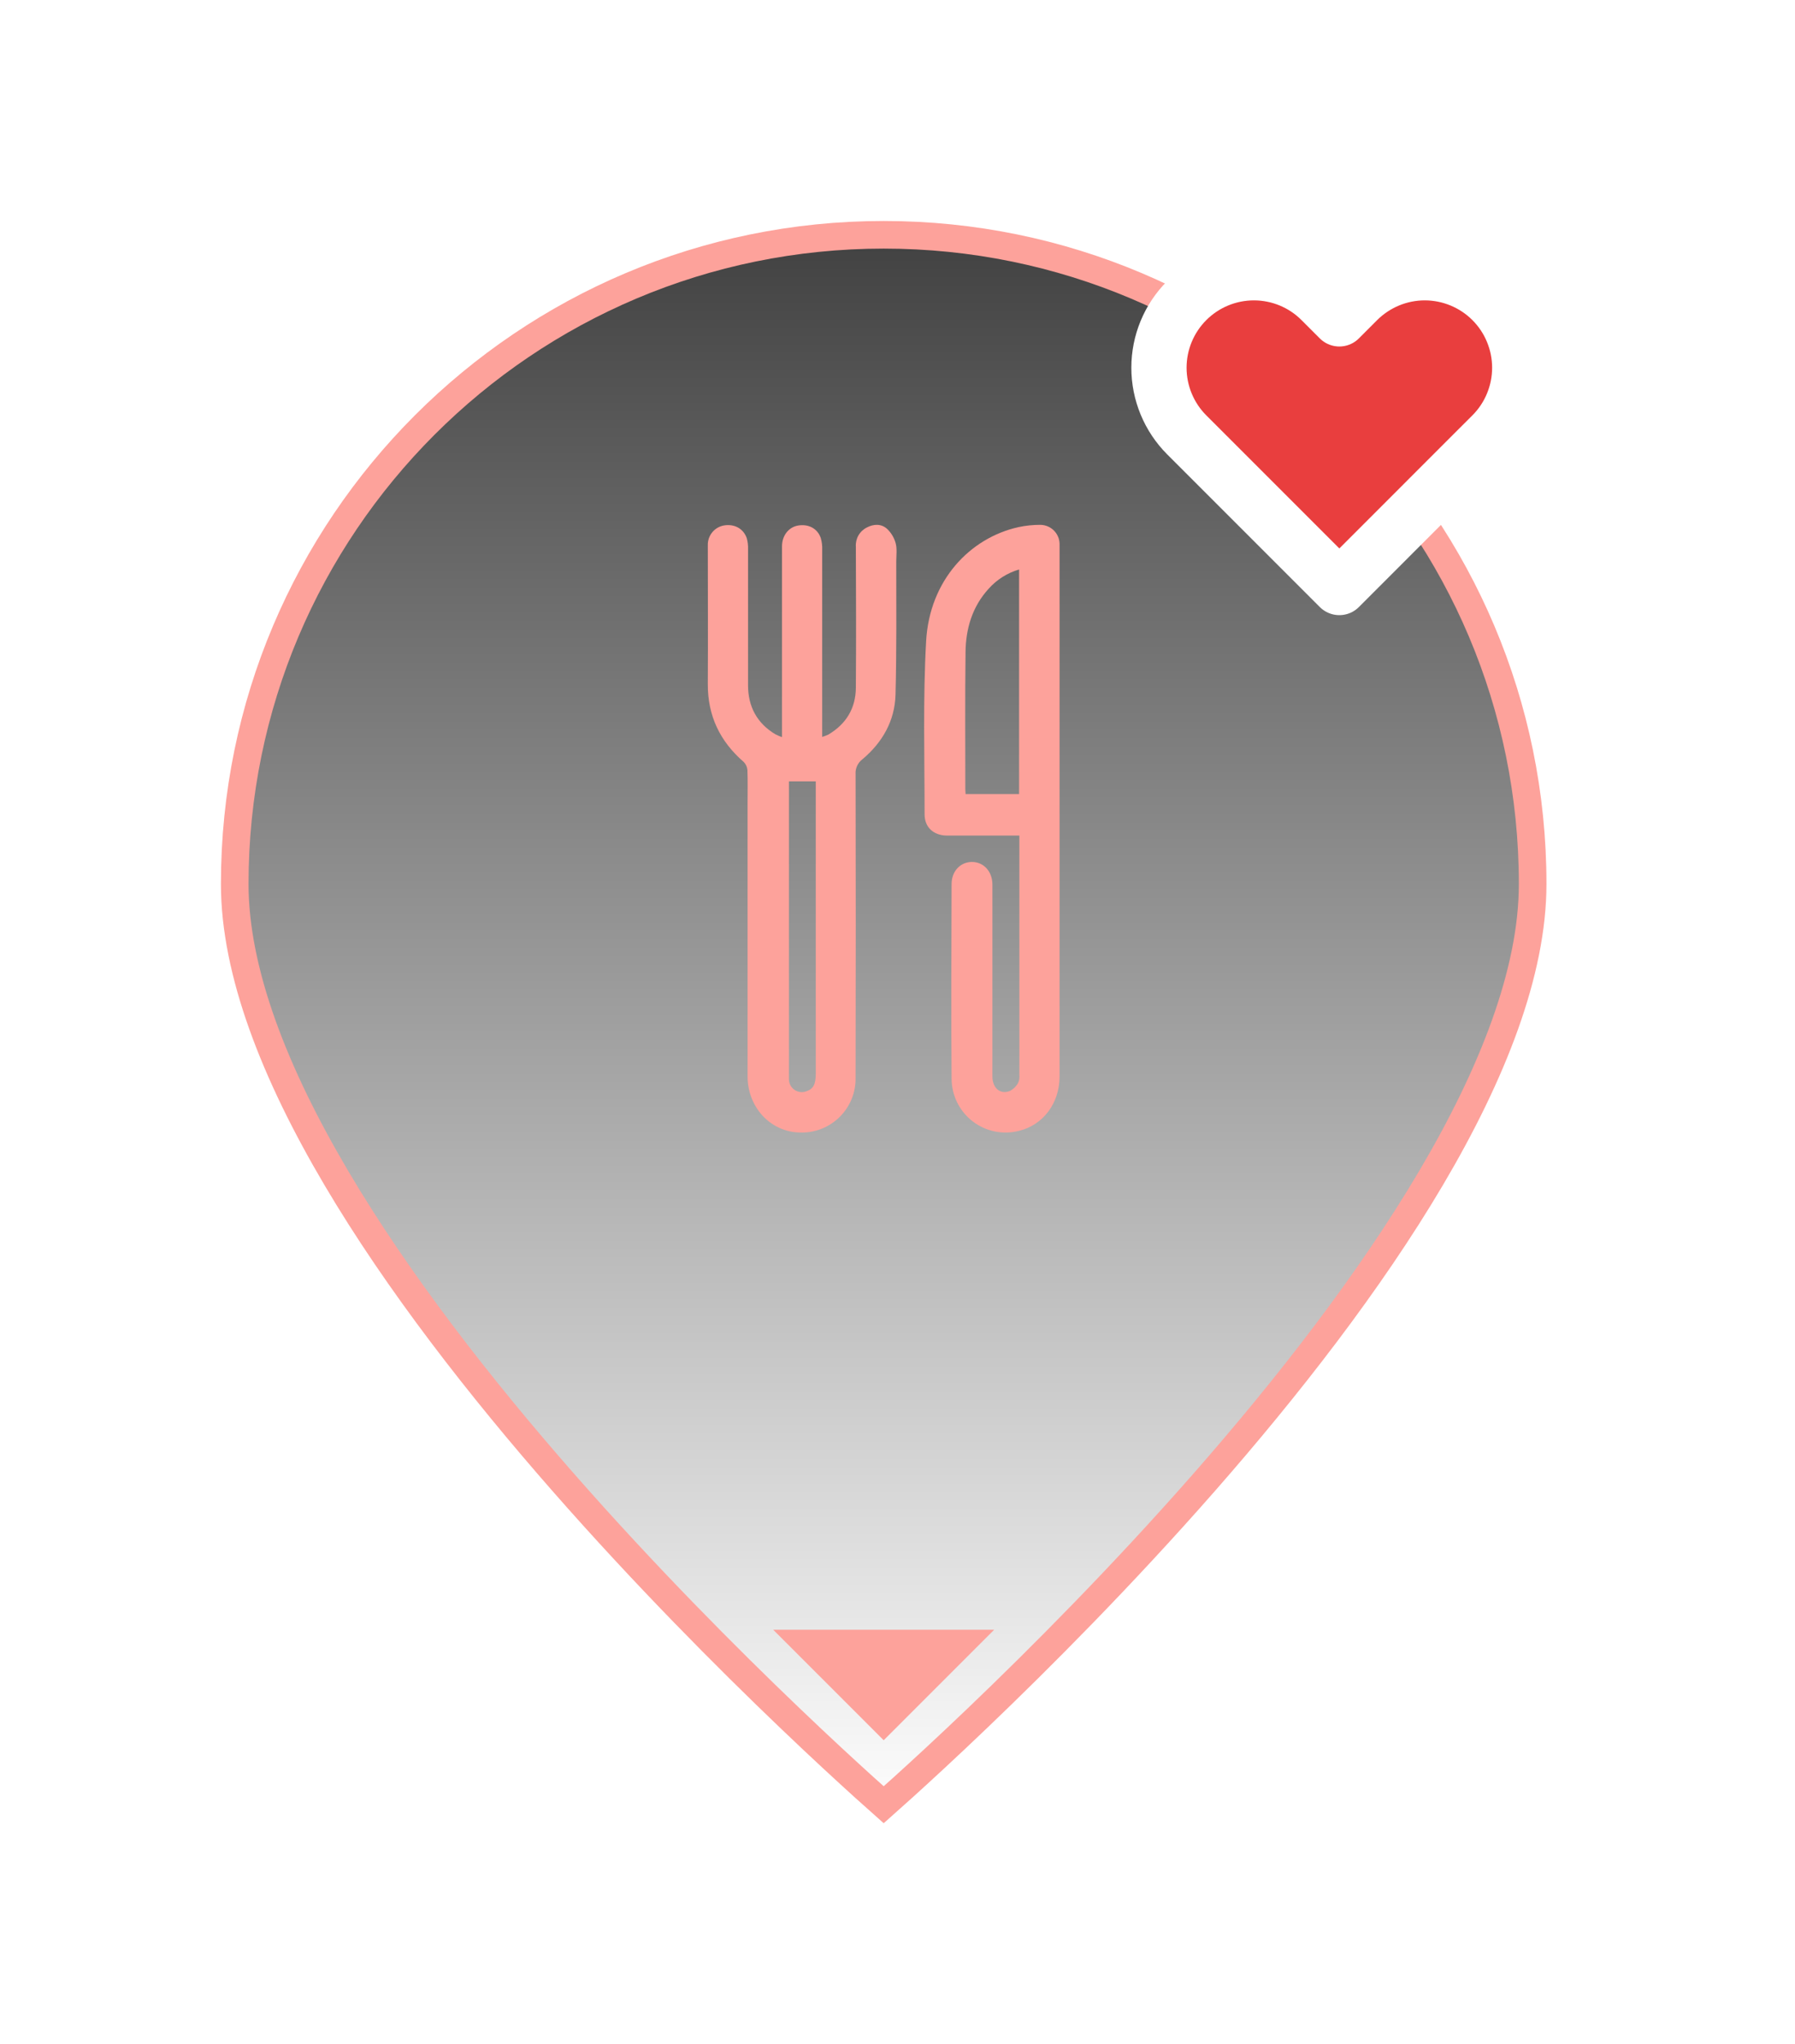 <svg width="65" height="74" viewBox="0 0 65 74" fill="none" xmlns="http://www.w3.org/2000/svg">
<g filter="url(#filter0_dd_356_9841)">
<path d="M55.5 32C55.5 35.179 54.055 38.866 51.819 42.65C49.591 46.422 46.613 50.232 43.624 53.641C40.636 57.048 37.647 60.045 35.404 62.19C34.283 63.263 33.349 64.121 32.696 64.712C32.406 64.974 32.171 65.183 32 65.335C31.829 65.183 31.594 64.974 31.304 64.712C30.651 64.121 29.717 63.263 28.596 62.19C26.353 60.045 23.363 57.048 20.376 53.641C17.387 50.232 14.409 46.422 12.181 42.65C9.945 38.866 8.5 35.179 8.5 32C8.5 19.021 19.021 8.5 32 8.5C44.979 8.5 55.5 19.021 55.5 32Z" fill="url(#paint0_linear_356_9841)" fill-opacity="0.75" stroke="#FDA29B"/>
<g filter="url(#filter1_dd_356_9841)">
<path d="M28.318 26.686V26.376C28.318 24.175 28.318 21.975 28.318 19.774C28.318 19.39 28.559 19.084 28.895 19.026C29.271 18.96 29.604 19.13 29.721 19.476C29.762 19.615 29.779 19.761 29.773 19.906C29.773 22.046 29.773 24.186 29.773 26.326V26.677C29.849 26.654 29.924 26.626 29.997 26.592C30.64 26.212 30.986 25.642 30.992 24.899C31.005 23.197 30.998 21.496 30.992 19.793C30.982 19.65 31.014 19.508 31.085 19.384C31.156 19.26 31.262 19.16 31.39 19.096C31.634 18.967 31.907 18.956 32.114 19.138C32.267 19.279 32.377 19.461 32.433 19.662C32.489 19.869 32.456 20.106 32.455 20.329C32.455 21.936 32.47 23.544 32.428 25.151C32.402 26.096 31.954 26.879 31.231 27.486C31.148 27.548 31.081 27.63 31.038 27.725C30.994 27.819 30.975 27.923 30.982 28.027C30.991 31.689 30.991 35.351 30.982 39.011C30.988 39.276 30.939 39.539 30.84 39.784C30.74 40.03 30.592 40.252 30.403 40.438C30.215 40.624 29.99 40.77 29.744 40.866C29.497 40.963 29.233 41.008 28.969 40.999C27.908 40.983 27.071 40.091 27.071 38.965C27.071 35.664 27.071 32.363 27.071 29.063C27.071 28.667 27.081 28.271 27.065 27.877C27.057 27.765 27.008 27.659 26.928 27.581C26.073 26.84 25.625 25.914 25.631 24.764C25.641 23.089 25.631 21.412 25.631 19.736C25.627 19.567 25.684 19.402 25.791 19.271C25.898 19.14 26.048 19.052 26.215 19.022C26.591 18.959 26.918 19.133 27.041 19.48C27.078 19.612 27.093 19.748 27.088 19.885C27.088 21.527 27.088 23.168 27.088 24.81C27.088 25.579 27.412 26.185 28.082 26.585C28.159 26.624 28.238 26.657 28.318 26.686ZM28.568 28.287V38.846C28.568 38.923 28.568 39.001 28.568 39.078C28.57 39.154 28.589 39.228 28.625 39.294C28.662 39.36 28.713 39.416 28.776 39.458C28.839 39.5 28.911 39.526 28.986 39.534C29.061 39.542 29.136 39.532 29.206 39.504C29.448 39.423 29.54 39.254 29.54 38.879V28.287H28.568Z" fill="#FDA29B"/>
<path d="M36.913 30.249H34.583C34.48 30.249 34.376 30.249 34.273 30.249C33.801 30.237 33.481 29.949 33.481 29.48C33.481 27.389 33.42 25.293 33.537 23.208C33.661 21.005 35.126 19.473 36.879 19.083C37.139 19.027 37.404 19 37.67 19C37.853 19.001 38.028 19.073 38.159 19.201C38.289 19.329 38.365 19.503 38.369 19.686C38.369 19.738 38.369 19.789 38.369 19.841V38.972C38.369 39.934 37.778 40.725 36.902 40.938C36.614 41.012 36.312 41.02 36.02 40.96C35.728 40.9 35.453 40.774 35.217 40.592C34.982 40.409 34.791 40.175 34.659 39.908C34.528 39.64 34.459 39.346 34.459 39.048C34.439 36.698 34.452 34.348 34.459 31.999C34.459 31.536 34.781 31.204 35.197 31.204C35.614 31.204 35.937 31.543 35.937 32.023C35.937 34.339 35.937 36.654 35.937 38.969C35.937 39.392 36.221 39.635 36.573 39.494C36.698 39.428 36.801 39.327 36.868 39.204C36.909 39.109 36.924 39.006 36.913 38.904C36.913 36.107 36.913 33.31 36.913 30.513V30.249ZM36.903 20.616C36.477 20.741 36.095 20.983 35.8 21.314C35.206 21.963 34.972 22.762 34.964 23.611C34.944 25.266 34.956 26.914 34.956 28.566C34.956 28.624 34.963 28.683 34.966 28.745H36.903V20.616Z" fill="#FDA29B"/>
</g>
<path d="M54.025 10.881C53.706 10.562 53.327 10.309 52.909 10.136C52.492 9.963 52.045 9.874 51.594 9.874C51.142 9.874 50.695 9.963 50.278 10.136C49.861 10.309 49.482 10.562 49.162 10.881L48.5 11.544L47.837 10.881C47.193 10.236 46.318 9.874 45.406 9.874C44.494 9.874 43.62 10.236 42.975 10.881C42.33 11.526 41.968 12.401 41.968 13.312C41.968 14.224 42.33 15.099 42.975 15.744L43.637 16.406L48.5 21.269L53.362 16.406L54.025 15.744C54.344 15.425 54.598 15.046 54.77 14.628C54.943 14.211 55.032 13.764 55.032 13.312C55.032 12.861 54.943 12.414 54.77 11.997C54.598 11.579 54.344 11.2 54.025 10.881V10.881Z" fill="#E93E3E" stroke="white" stroke-width="2" stroke-linecap="round" stroke-linejoin="round"/>
<path d="M32 62.293L29.207 59.5H34.793L32 62.293Z" fill="#FDA29B" stroke="#FDA29B"/>
</g>
<defs>
<filter id="filter0_dd_356_9841" x="0" y="-2" width="64.032" height="76" filterUnits="userSpaceOnUse" color-interpolation-filters="sRGB">
<feFlood flood-opacity="0" result="BackgroundImageFix"/>
<feColorMatrix in="SourceAlpha" type="matrix" values="0 0 0 0 0 0 0 0 0 0 0 0 0 0 0 0 0 0 127 0" result="hardAlpha"/>
<feOffset/>
<feGaussianBlur stdDeviation="1"/>
<feComposite in2="hardAlpha" operator="out"/>
<feColorMatrix type="matrix" values="0 0 0 0 0.992 0 0 0 0 0.635 0 0 0 0 0.608 0 0 0 1 0"/>
<feBlend mode="normal" in2="BackgroundImageFix" result="effect1_dropShadow_356_9841"/>
<feColorMatrix in="SourceAlpha" type="matrix" values="0 0 0 0 0 0 0 0 0 0 0 0 0 0 0 0 0 0 127 0" result="hardAlpha"/>
<feOffset/>
<feGaussianBlur stdDeviation="4"/>
<feComposite in2="hardAlpha" operator="out"/>
<feColorMatrix type="matrix" values="0 0 0 0 0.992 0 0 0 0 0.635 0 0 0 0 0.608 0 0 0 0.5 0"/>
<feBlend mode="normal" in2="effect1_dropShadow_356_9841" result="effect2_dropShadow_356_9841"/>
<feBlend mode="normal" in="SourceGraphic" in2="effect2_dropShadow_356_9841" result="shape"/>
</filter>
<filter id="filter1_dd_356_9841" x="12" y="10" width="40" height="40" filterUnits="userSpaceOnUse" color-interpolation-filters="sRGB">
<feFlood flood-opacity="0" result="BackgroundImageFix"/>
<feColorMatrix in="SourceAlpha" type="matrix" values="0 0 0 0 0 0 0 0 0 0 0 0 0 0 0 0 0 0 127 0" result="hardAlpha"/>
<feOffset/>
<feGaussianBlur stdDeviation="1"/>
<feComposite in2="hardAlpha" operator="out"/>
<feColorMatrix type="matrix" values="0 0 0 0 0.992 0 0 0 0 0.635 0 0 0 0 0.608 0 0 0 1 0"/>
<feBlend mode="normal" in2="BackgroundImageFix" result="effect1_dropShadow_356_9841"/>
<feColorMatrix in="SourceAlpha" type="matrix" values="0 0 0 0 0 0 0 0 0 0 0 0 0 0 0 0 0 0 127 0" result="hardAlpha"/>
<feOffset/>
<feGaussianBlur stdDeviation="4"/>
<feComposite in2="hardAlpha" operator="out"/>
<feColorMatrix type="matrix" values="0 0 0 0 0.992 0 0 0 0 0.635 0 0 0 0 0.608 0 0 0 0.5 0"/>
<feBlend mode="normal" in2="effect1_dropShadow_356_9841" result="effect2_dropShadow_356_9841"/>
<feBlend mode="normal" in="SourceGraphic" in2="effect2_dropShadow_356_9841" result="shape"/>
</filter>
<linearGradient id="paint0_linear_356_9841" x1="32" y1="8" x2="32" y2="66" gradientUnits="userSpaceOnUse">
<stop/>
<stop offset="1" stop-opacity="0"/>
</linearGradient>
</defs>
</svg>
